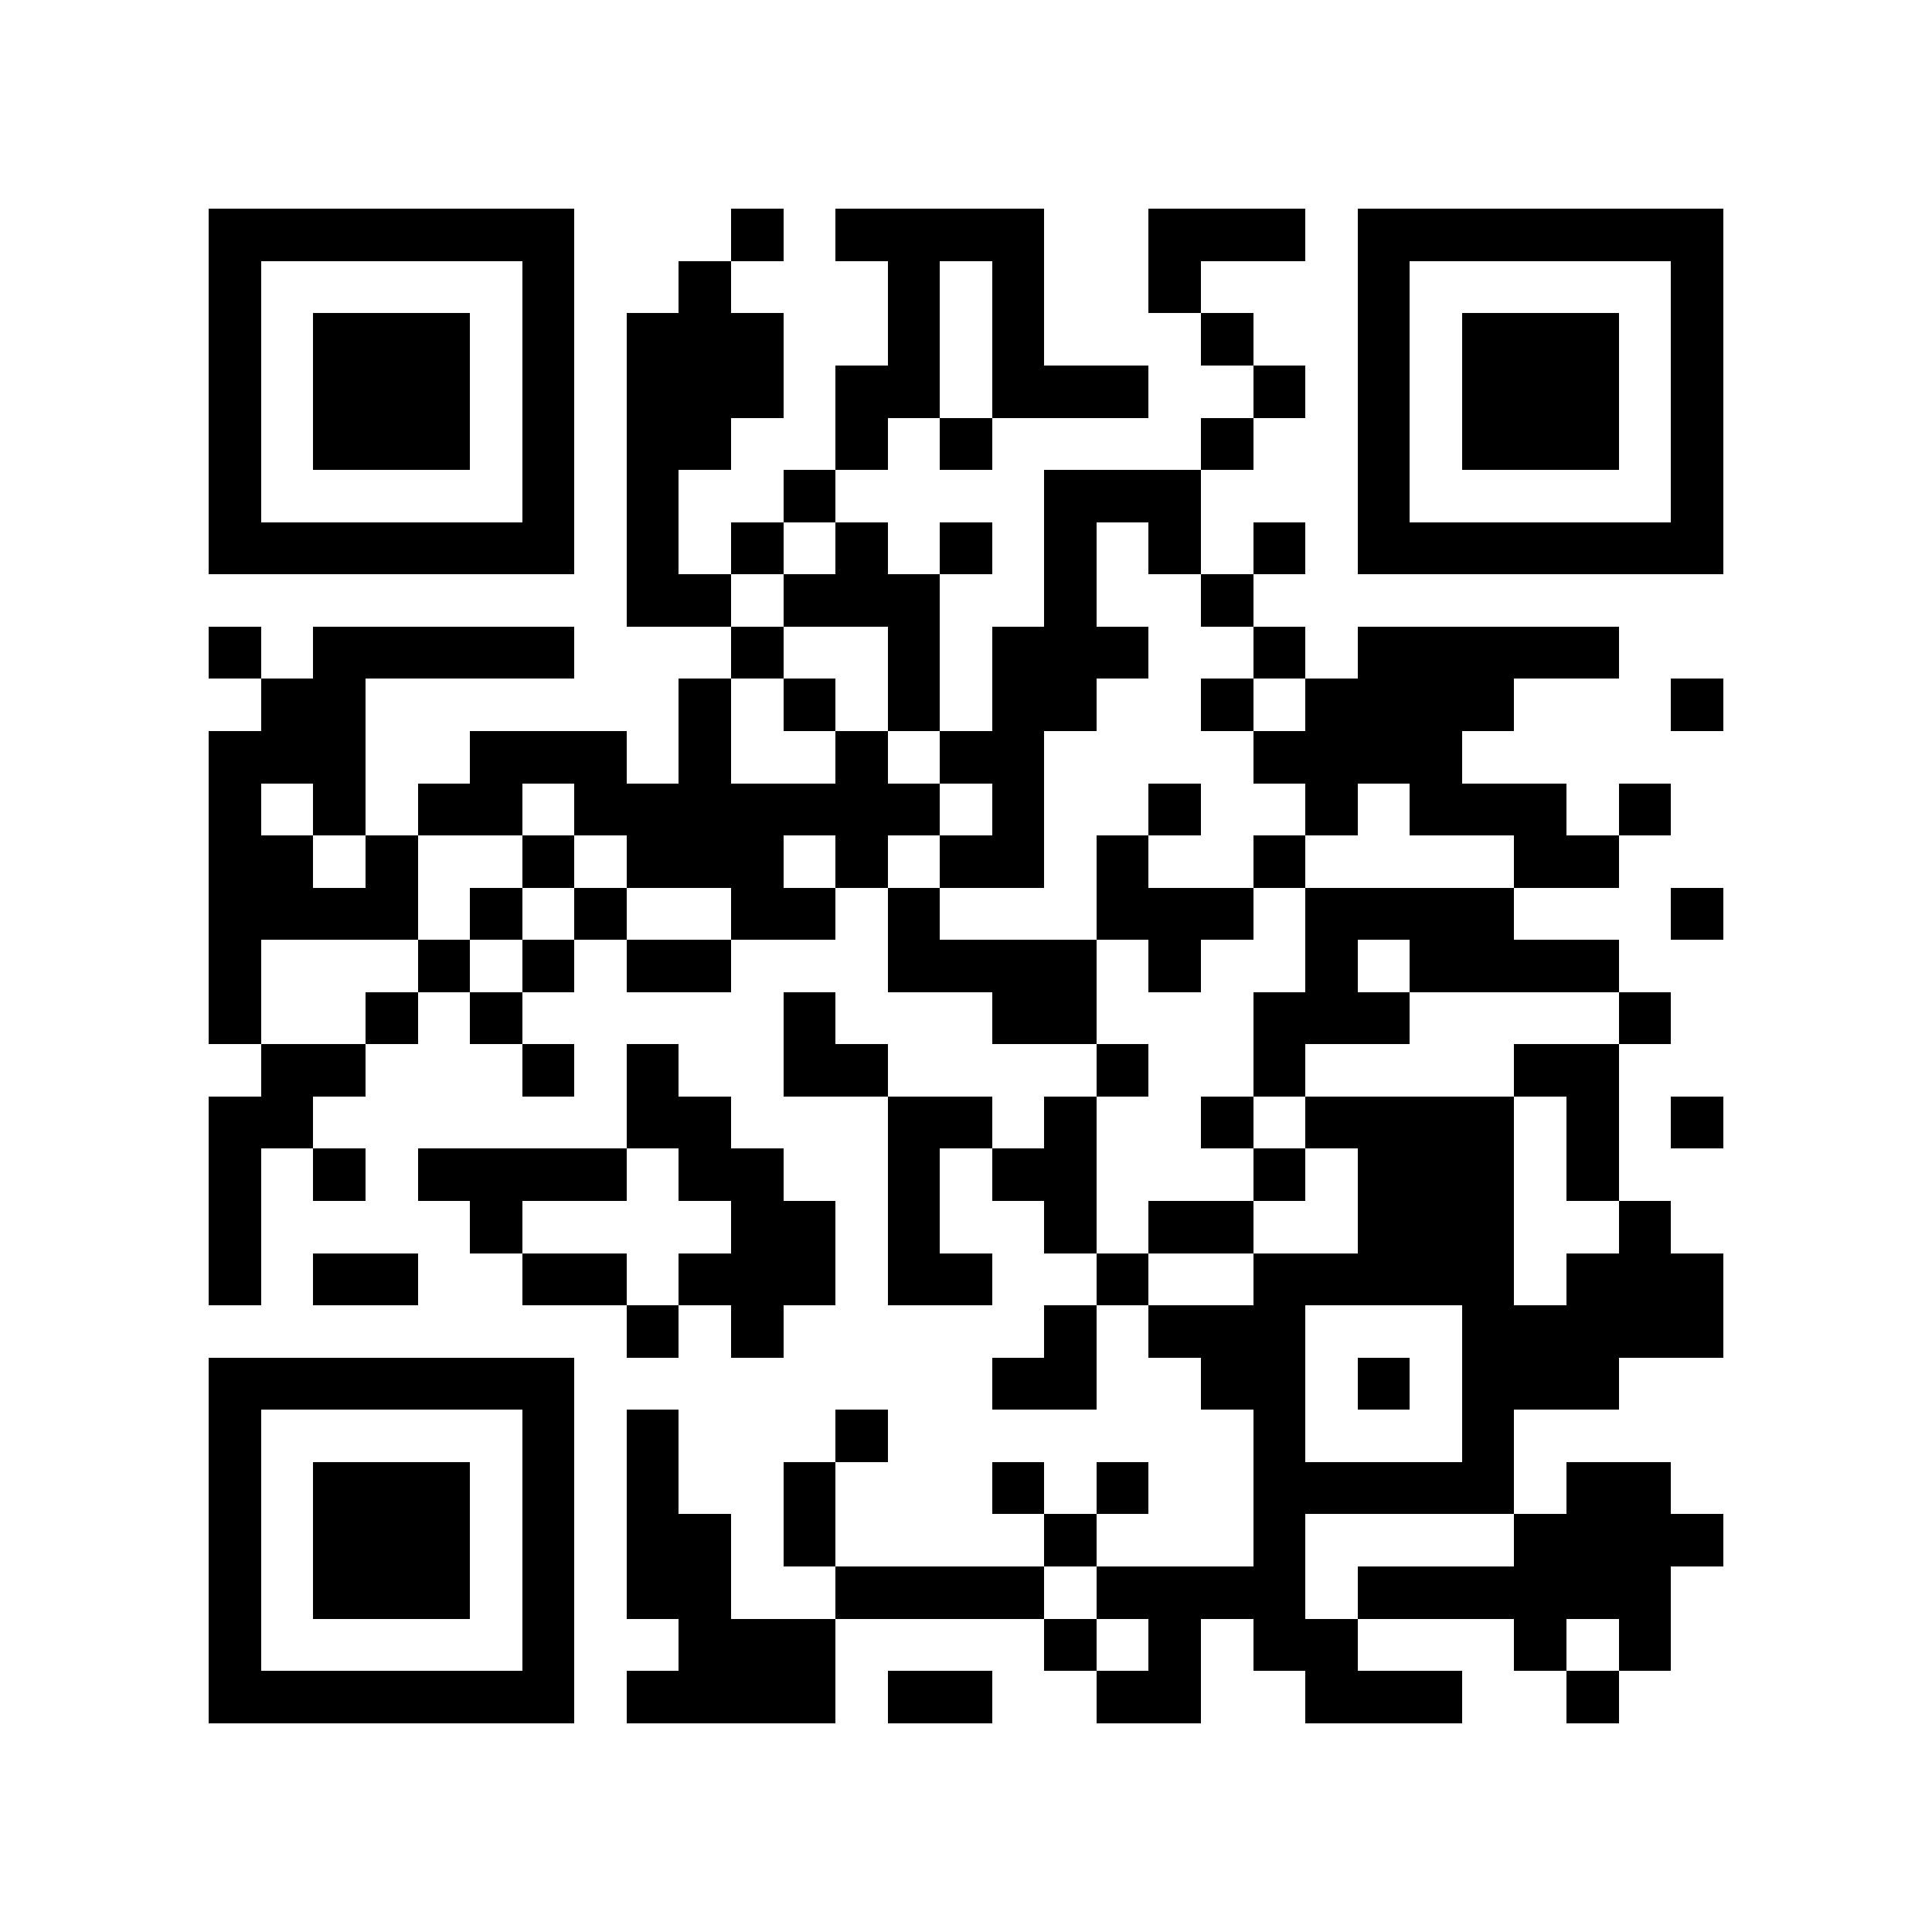 <?xml version="1.0" encoding="utf-8"?><!DOCTYPE svg PUBLIC "-//W3C//DTD SVG 1.1//EN" "http://www.w3.org/Graphics/SVG/1.1/DTD/svg11.dtd"><svg xmlns="http://www.w3.org/2000/svg" viewBox="0 0 37 37" shape-rendering="crispEdges"><path fill="#ffffff" d="M0 0h37v37H0z"/><path stroke="#000000" d="M4 4.5h7m3 0h1m1 0h4m2 0h3m1 0h7M4 5.5h1m5 0h1m2 0h1m3 0h1m1 0h1m2 0h1m3 0h1m5 0h1M4 6.5h1m1 0h3m1 0h1m1 0h3m2 0h1m1 0h1m3 0h1m2 0h1m1 0h3m1 0h1M4 7.5h1m1 0h3m1 0h1m1 0h3m1 0h2m1 0h3m2 0h1m1 0h1m1 0h3m1 0h1M4 8.5h1m1 0h3m1 0h1m1 0h2m2 0h1m1 0h1m4 0h1m2 0h1m1 0h3m1 0h1M4 9.5h1m5 0h1m1 0h1m2 0h1m4 0h3m3 0h1m5 0h1M4 10.5h7m1 0h1m1 0h1m1 0h1m1 0h1m1 0h1m1 0h1m1 0h1m1 0h7M12 11.5h2m1 0h3m2 0h1m2 0h1M4 12.5h1m1 0h5m3 0h1m2 0h1m1 0h3m2 0h1m1 0h5M5 13.5h2m6 0h1m1 0h1m1 0h1m1 0h2m2 0h1m1 0h4m3 0h1M4 14.5h3m2 0h3m1 0h1m2 0h1m1 0h2m4 0h4M4 15.5h1m1 0h1m1 0h2m1 0h7m1 0h1m2 0h1m2 0h1m1 0h3m1 0h1M4 16.5h2m1 0h1m2 0h1m1 0h3m1 0h1m1 0h2m1 0h1m2 0h1m4 0h2M4 17.5h4m1 0h1m1 0h1m2 0h2m1 0h1m3 0h3m1 0h4m3 0h1M4 18.5h1m3 0h1m1 0h1m1 0h2m3 0h4m1 0h1m2 0h1m1 0h4M4 19.5h1m2 0h1m1 0h1m5 0h1m3 0h2m3 0h3m4 0h1M5 20.5h2m3 0h1m1 0h1m2 0h2m4 0h1m2 0h1m4 0h2M4 21.5h2m6 0h2m3 0h2m1 0h1m2 0h1m1 0h4m1 0h1m1 0h1M4 22.5h1m1 0h1m1 0h4m1 0h2m2 0h1m1 0h2m3 0h1m1 0h3m1 0h1M4 23.5h1m4 0h1m4 0h2m1 0h1m2 0h1m1 0h2m2 0h3m2 0h1M4 24.5h1m1 0h2m2 0h2m1 0h3m1 0h2m2 0h1m2 0h5m1 0h3M12 25.5h1m1 0h1m5 0h1m1 0h3m3 0h5M4 26.5h7m8 0h2m2 0h2m1 0h1m1 0h3M4 27.5h1m5 0h1m1 0h1m3 0h1m7 0h1m3 0h1M4 28.5h1m1 0h3m1 0h1m1 0h1m2 0h1m3 0h1m1 0h1m2 0h5m1 0h2M4 29.5h1m1 0h3m1 0h1m1 0h2m1 0h1m4 0h1m3 0h1m4 0h4M4 30.5h1m1 0h3m1 0h1m1 0h2m2 0h4m1 0h4m1 0h6M4 31.5h1m5 0h1m2 0h3m4 0h1m1 0h1m1 0h2m3 0h1m1 0h1M4 32.5h7m1 0h4m1 0h2m2 0h2m2 0h3m2 0h1"/></svg>
